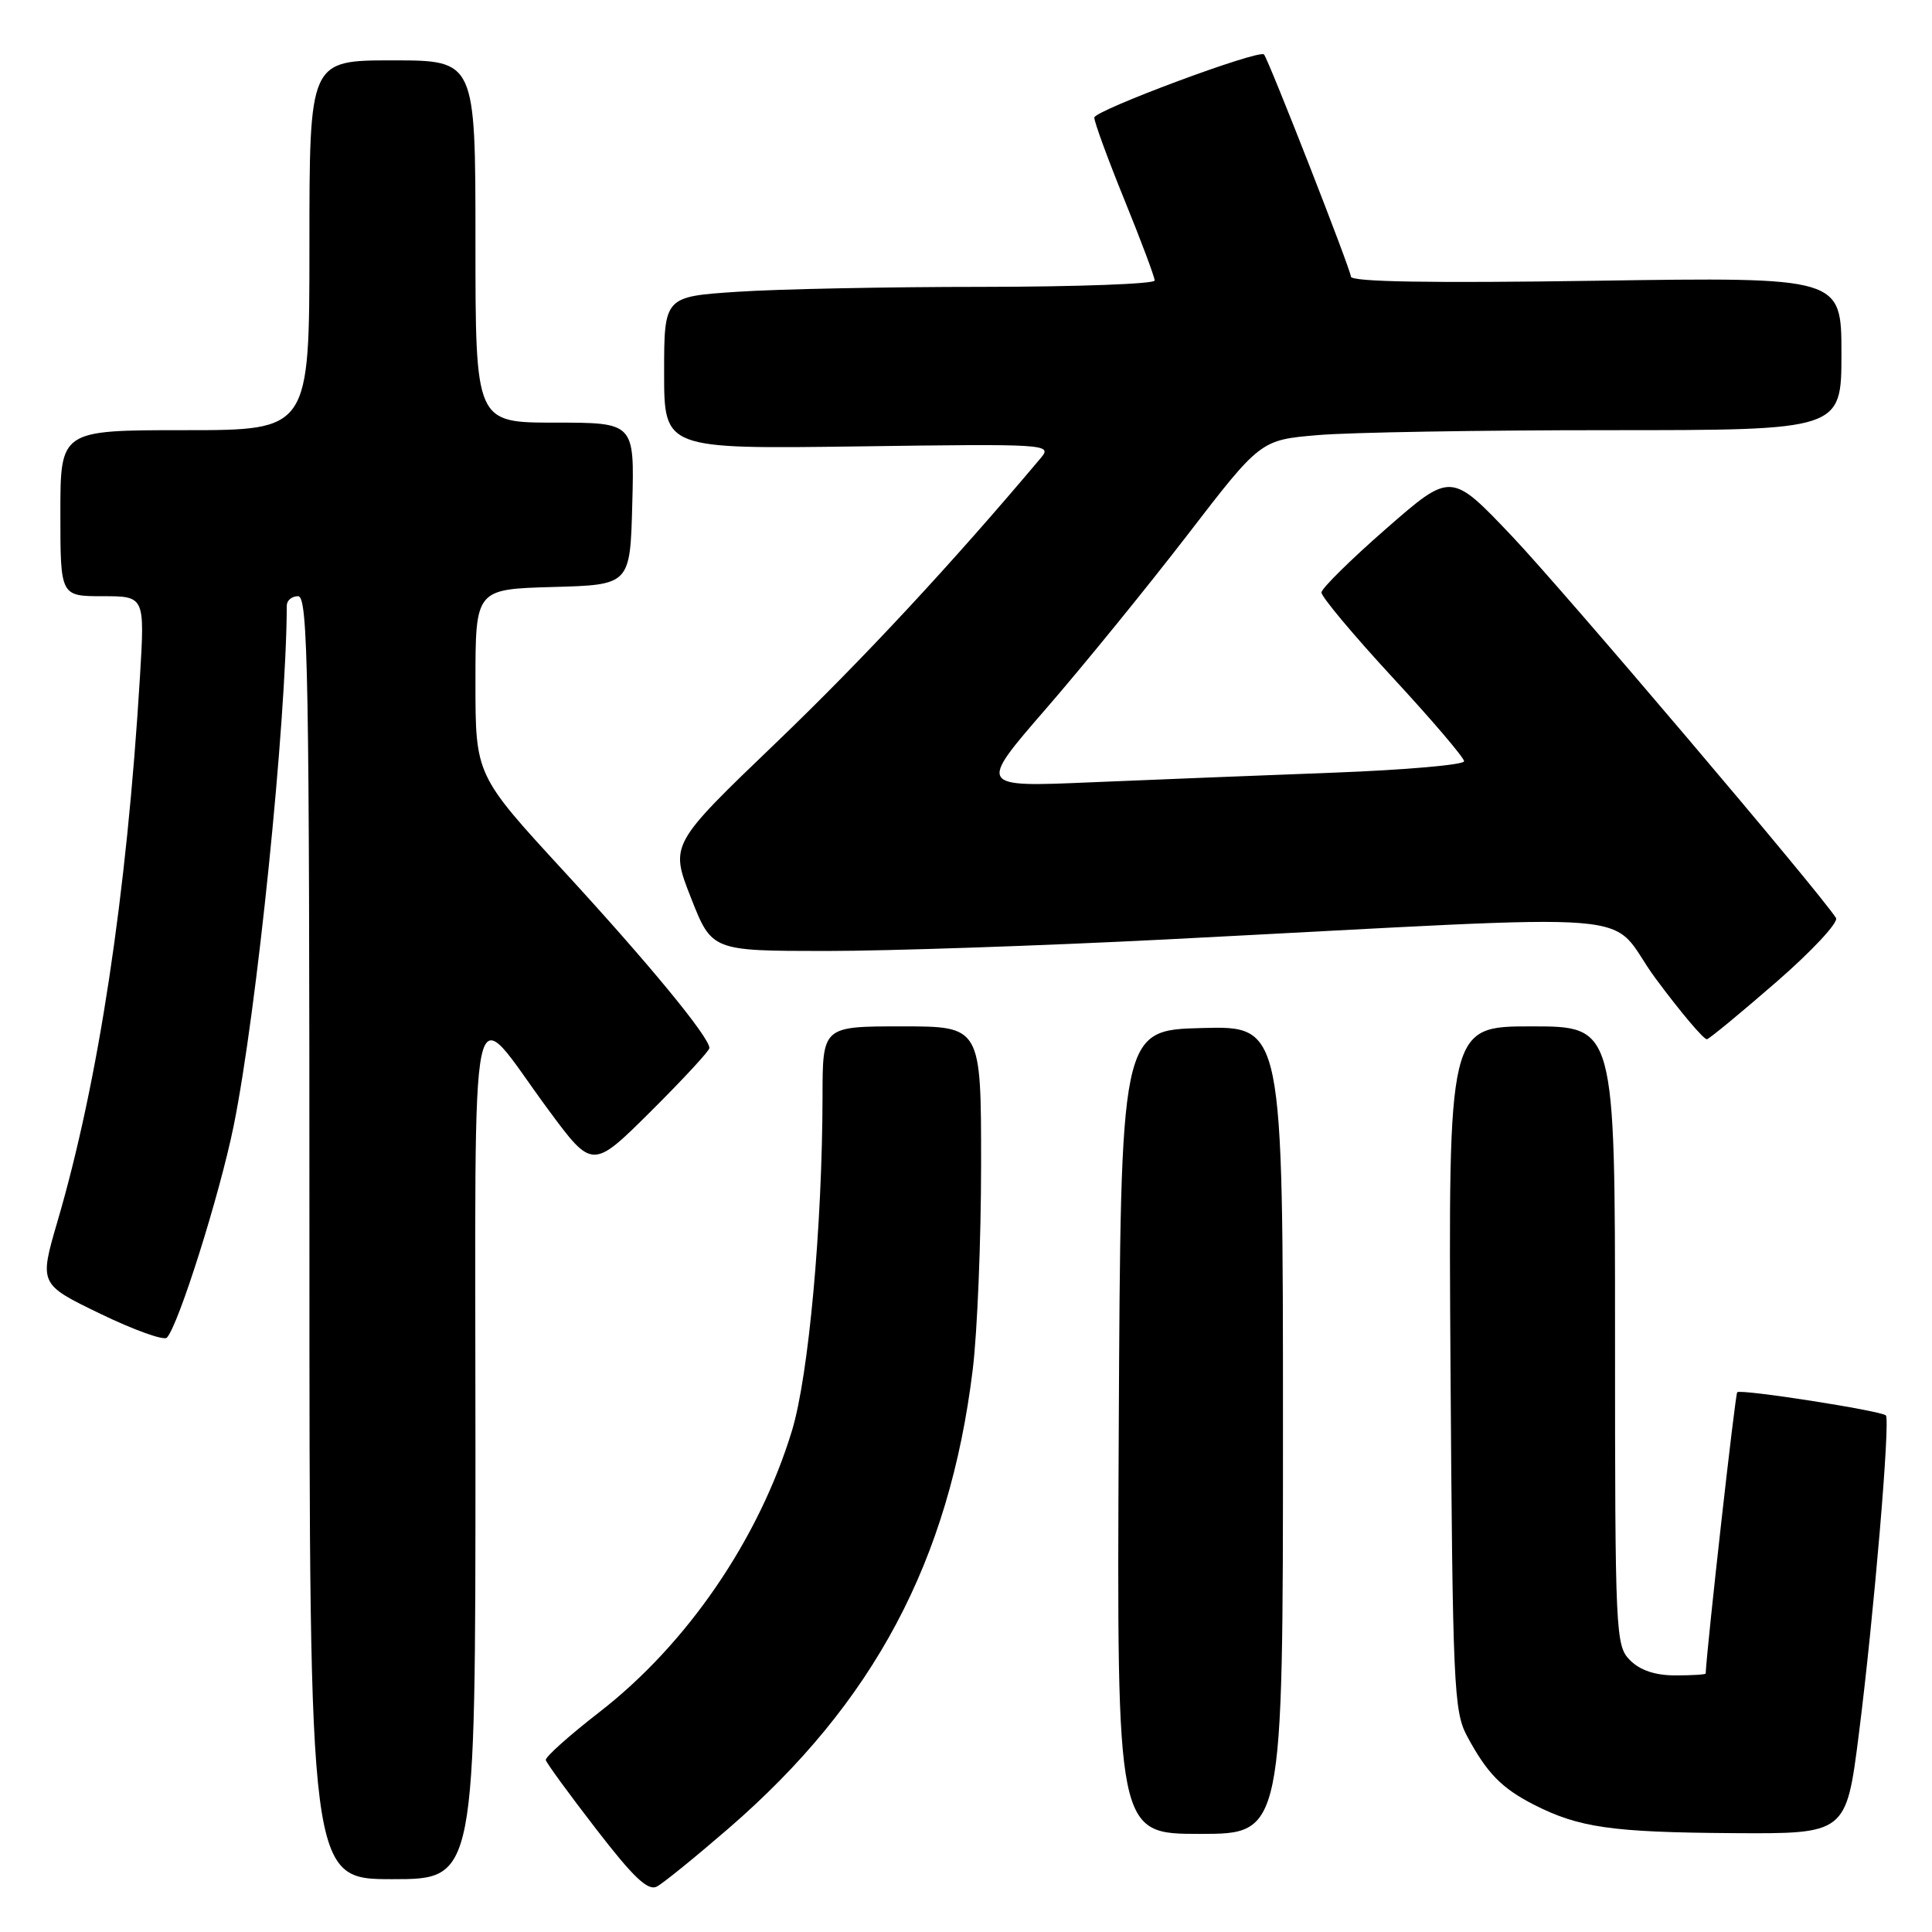 <?xml version="1.0" encoding="UTF-8" standalone="no"?>
<!DOCTYPE svg PUBLIC "-//W3C//DTD SVG 1.1//EN" "http://www.w3.org/Graphics/SVG/1.1/DTD/svg11.dtd" >
<svg xmlns="http://www.w3.org/2000/svg" xmlns:xlink="http://www.w3.org/1999/xlink" version="1.1" viewBox="0 0 256 256">
 <g >
 <path fill="currentColor"
d=" M 96.53 242.28 C 115.77 225.65 125.79 206.84 128.89 181.50 C 129.50 176.55 130.00 164.29 130.00 154.25 C 130.00 136.00 130.00 136.00 119.50 136.00 C 109.00 136.00 109.00 136.00 108.99 145.25 C 108.96 162.47 107.15 182.31 104.94 189.57 C 100.57 203.93 91.05 217.85 79.44 226.85 C 75.43 229.96 72.22 232.83 72.32 233.22 C 72.42 233.62 75.42 237.74 79.00 242.37 C 83.97 248.81 85.86 250.60 87.05 249.97 C 87.90 249.52 92.16 246.06 96.53 242.28 Z  M 63.00 192.35 C 63.00 127.44 61.92 132.51 72.66 147.05 C 78.50 154.95 78.50 154.95 86.25 147.25 C 90.51 143.01 94.00 139.24 94.00 138.87 C 94.00 137.43 85.99 127.70 74.75 115.48 C 63.00 102.71 63.00 102.71 63.00 90.39 C 63.00 78.07 63.00 78.07 73.25 77.78 C 83.50 77.50 83.50 77.50 83.78 66.75 C 84.07 56.00 84.07 56.00 73.53 56.00 C 63.00 56.00 63.00 56.00 63.00 32.00 C 63.00 8.00 63.00 8.00 52.00 8.00 C 41.00 8.00 41.00 8.00 41.00 32.50 C 41.00 57.00 41.00 57.00 24.50 57.00 C 8.00 57.00 8.00 57.00 8.00 68.00 C 8.00 79.00 8.00 79.00 13.60 79.00 C 19.19 79.00 19.19 79.00 18.54 89.75 C 16.79 118.60 13.06 143.26 7.62 161.83 C 5.19 170.16 5.19 170.16 13.29 174.08 C 17.75 176.24 21.72 177.66 22.11 177.25 C 23.65 175.62 29.10 158.34 30.96 149.19 C 34.02 134.11 37.94 95.76 38.00 80.25 C 38.00 79.56 38.67 79.00 39.50 79.00 C 40.82 79.00 41.00 89.11 41.00 164.00 C 41.00 249.00 41.00 249.00 52.00 249.00 C 63.00 249.00 63.00 249.00 63.00 192.35 Z  M 170.00 189.47 C 170.00 135.93 170.00 135.93 159.25 136.22 C 148.50 136.50 148.50 136.50 148.24 189.75 C 147.98 243.00 147.98 243.00 158.99 243.00 C 170.00 243.00 170.00 243.00 170.00 189.47 Z  M 246.31 229.75 C 248.30 214.07 250.49 188.16 249.89 187.55 C 249.26 186.93 230.65 184.02 230.19 184.48 C 229.92 184.75 226.21 217.84 226.01 221.75 C 226.01 221.89 224.20 222.00 222.00 222.00 C 219.33 222.00 217.33 221.33 216.00 220.00 C 214.07 218.07 214.00 216.67 214.00 177.00 C 214.00 136.00 214.00 136.00 202.95 136.00 C 191.91 136.00 191.91 136.00 192.20 181.25 C 192.48 223.21 192.64 226.75 194.37 230.00 C 197.01 234.93 198.95 236.93 203.23 239.12 C 209.21 242.17 213.56 242.79 229.56 242.90 C 244.63 243.00 244.63 243.00 246.31 229.75 Z  M 235.41 130.09 C 240.09 126.02 243.63 122.22 243.28 121.64 C 241.32 118.47 207.16 78.22 200.32 71.02 C 192.27 62.54 192.27 62.54 183.71 70.02 C 179.00 74.13 175.13 77.95 175.10 78.50 C 175.07 79.05 179.31 84.12 184.52 89.76 C 189.74 95.40 194.00 100.40 194.00 100.87 C 194.00 101.34 186.24 102.02 176.75 102.38 C 167.26 102.74 152.77 103.31 144.55 103.66 C 129.59 104.30 129.59 104.30 138.61 93.90 C 143.57 88.18 151.99 77.83 157.33 70.90 C 167.03 58.29 167.03 58.29 174.67 57.65 C 178.87 57.29 196.18 57.00 213.15 57.00 C 244.00 57.00 244.00 57.00 244.00 46.86 C 244.00 36.72 244.00 36.72 211.50 37.20 C 189.45 37.53 179.00 37.35 179.00 36.65 C 179.00 35.78 168.16 8.07 167.49 7.22 C 166.91 6.48 145.00 14.64 145.00 15.58 C 145.00 16.18 146.80 21.09 149.00 26.50 C 151.20 31.91 153.00 36.71 153.00 37.17 C 153.00 37.62 142.76 38.00 130.25 38.01 C 117.74 38.01 103.11 38.30 97.75 38.66 C 88.00 39.30 88.00 39.30 88.00 49.40 C 88.00 59.50 88.00 59.50 113.75 59.15 C 138.73 58.80 139.45 58.85 137.94 60.65 C 126.12 74.70 114.36 87.35 102.85 98.40 C 88.78 111.90 88.78 111.90 91.55 118.95 C 94.32 126.00 94.32 126.00 109.41 126.01 C 117.71 126.01 138.00 125.32 154.50 124.48 C 221.16 121.07 212.50 120.37 219.41 129.70 C 222.76 134.21 225.81 137.82 226.19 137.70 C 226.57 137.59 230.72 134.17 235.41 130.09 Z "/>
</g>
</svg>